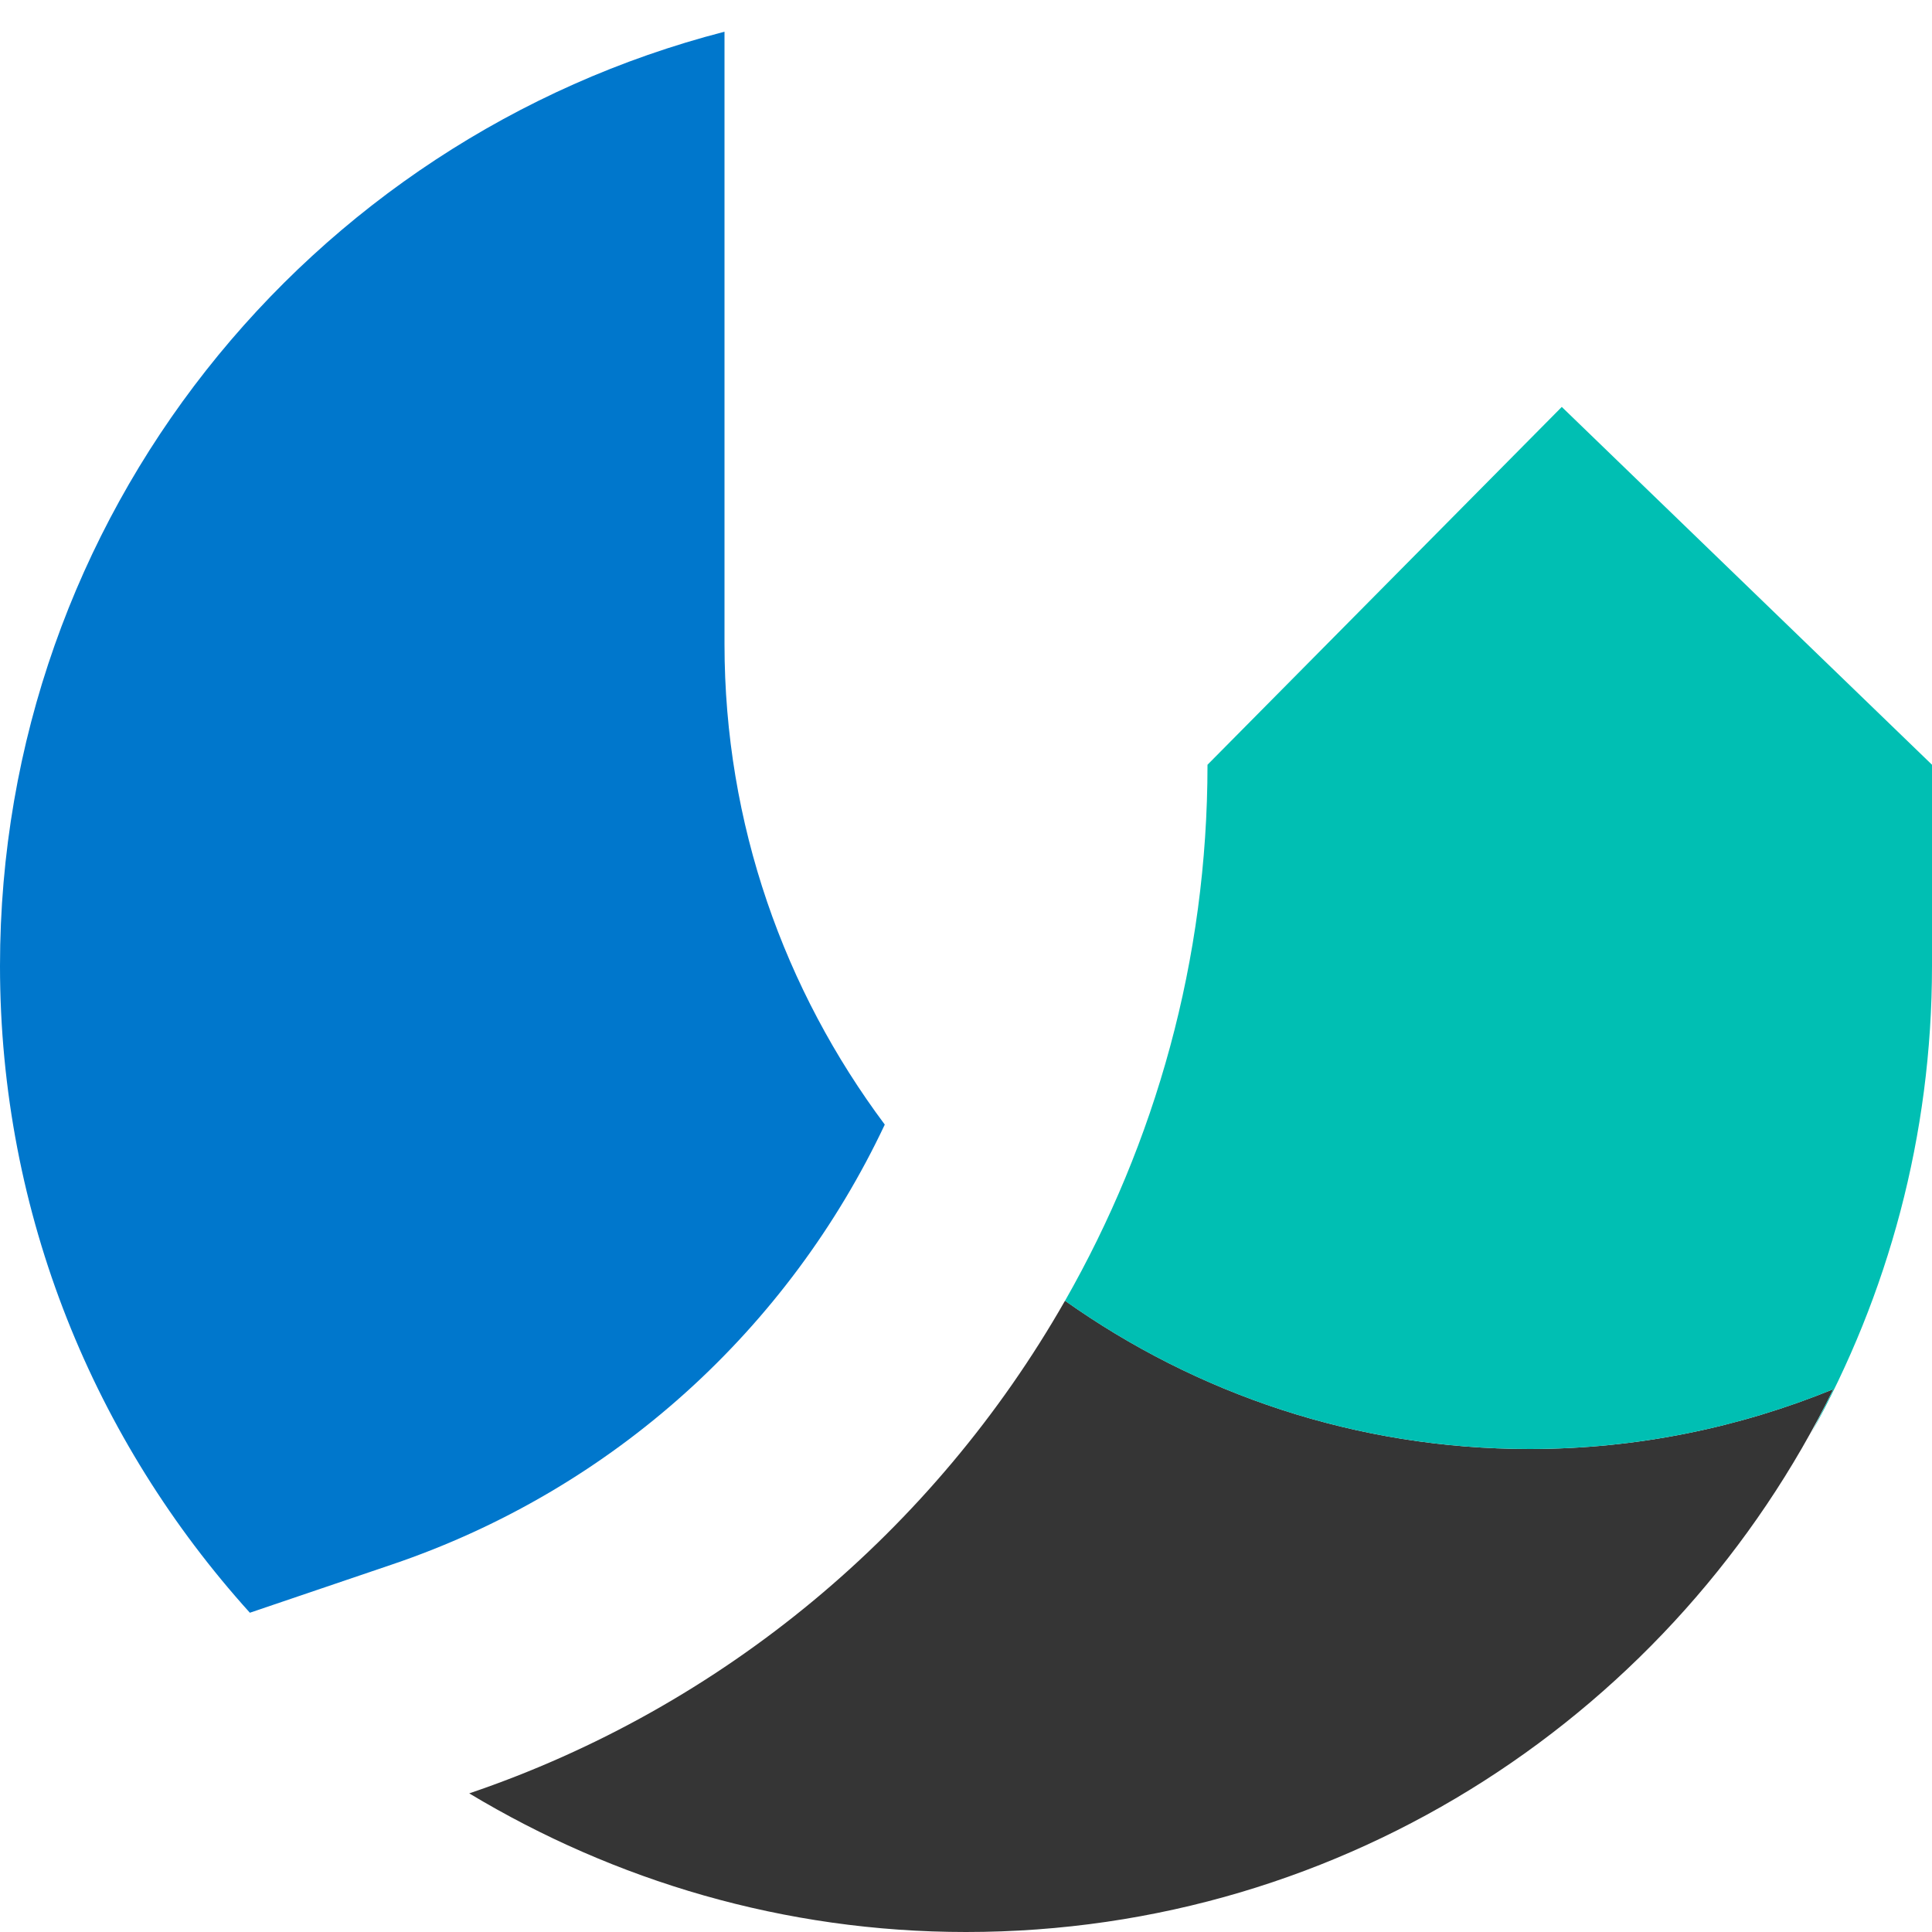 <?xml version="1.0" encoding="UTF-8"?>
<svg width="24px" height="24px" viewBox="0 0 24 24" version="1.1" xmlns="http://www.w3.org/2000/svg" xmlns:xlink="http://www.w3.org/1999/xlink">
    <!-- Generator: Sketch 55.1 (78136) - https://sketchapp.com -->
    <title>logo-uptime-24-color</title>
    <desc>Created with Sketch.</desc>
    <g id="logo-uptime-24-color" stroke="none" stroke-width="1" fill="none" fill-rule="evenodd">
        <path d="M22.774,17.257 L22.774,17.257 C21.609,17.733 20.336,18 19,18 C16.848,18 14.861,17.314 13.23,16.158 C11.606,19.006 8.982,21.209 5.829,22.278 C7.633,23.363 9.74,24 12,24 C16.739,24 20.824,21.246 22.774,17.257" id="Fill-1" fill="#353535"></path>
        <path d="M19.401,5.055 L15,9.5 C15,11.926 14.351,14.194 13.23,16.159 C14.861,17.315 16.848,18 19,18 C20.336,18 21.609,17.733 22.774,17.258 C22.688,17.434 22.592,17.621 22.498,17.808 C23.453,16.086 24,14.108 24,12 L24,9.5 L19.401,5.055 Z" id="Fill-8" fill="#00BFB3"></path>
        <path d="M4.866,19.436 C7.631,18.5 9.802,16.491 10.991,13.97 C9.746,12.303 9,10.242 9,8 L9,0.394 C3.827,1.728 0,6.41 0,11.999 C0,15.095 1.181,17.905 3.104,20.034 L4.866,19.436 Z" id="Fill-15" fill="#0077CC"></path>
    </g>
</svg>